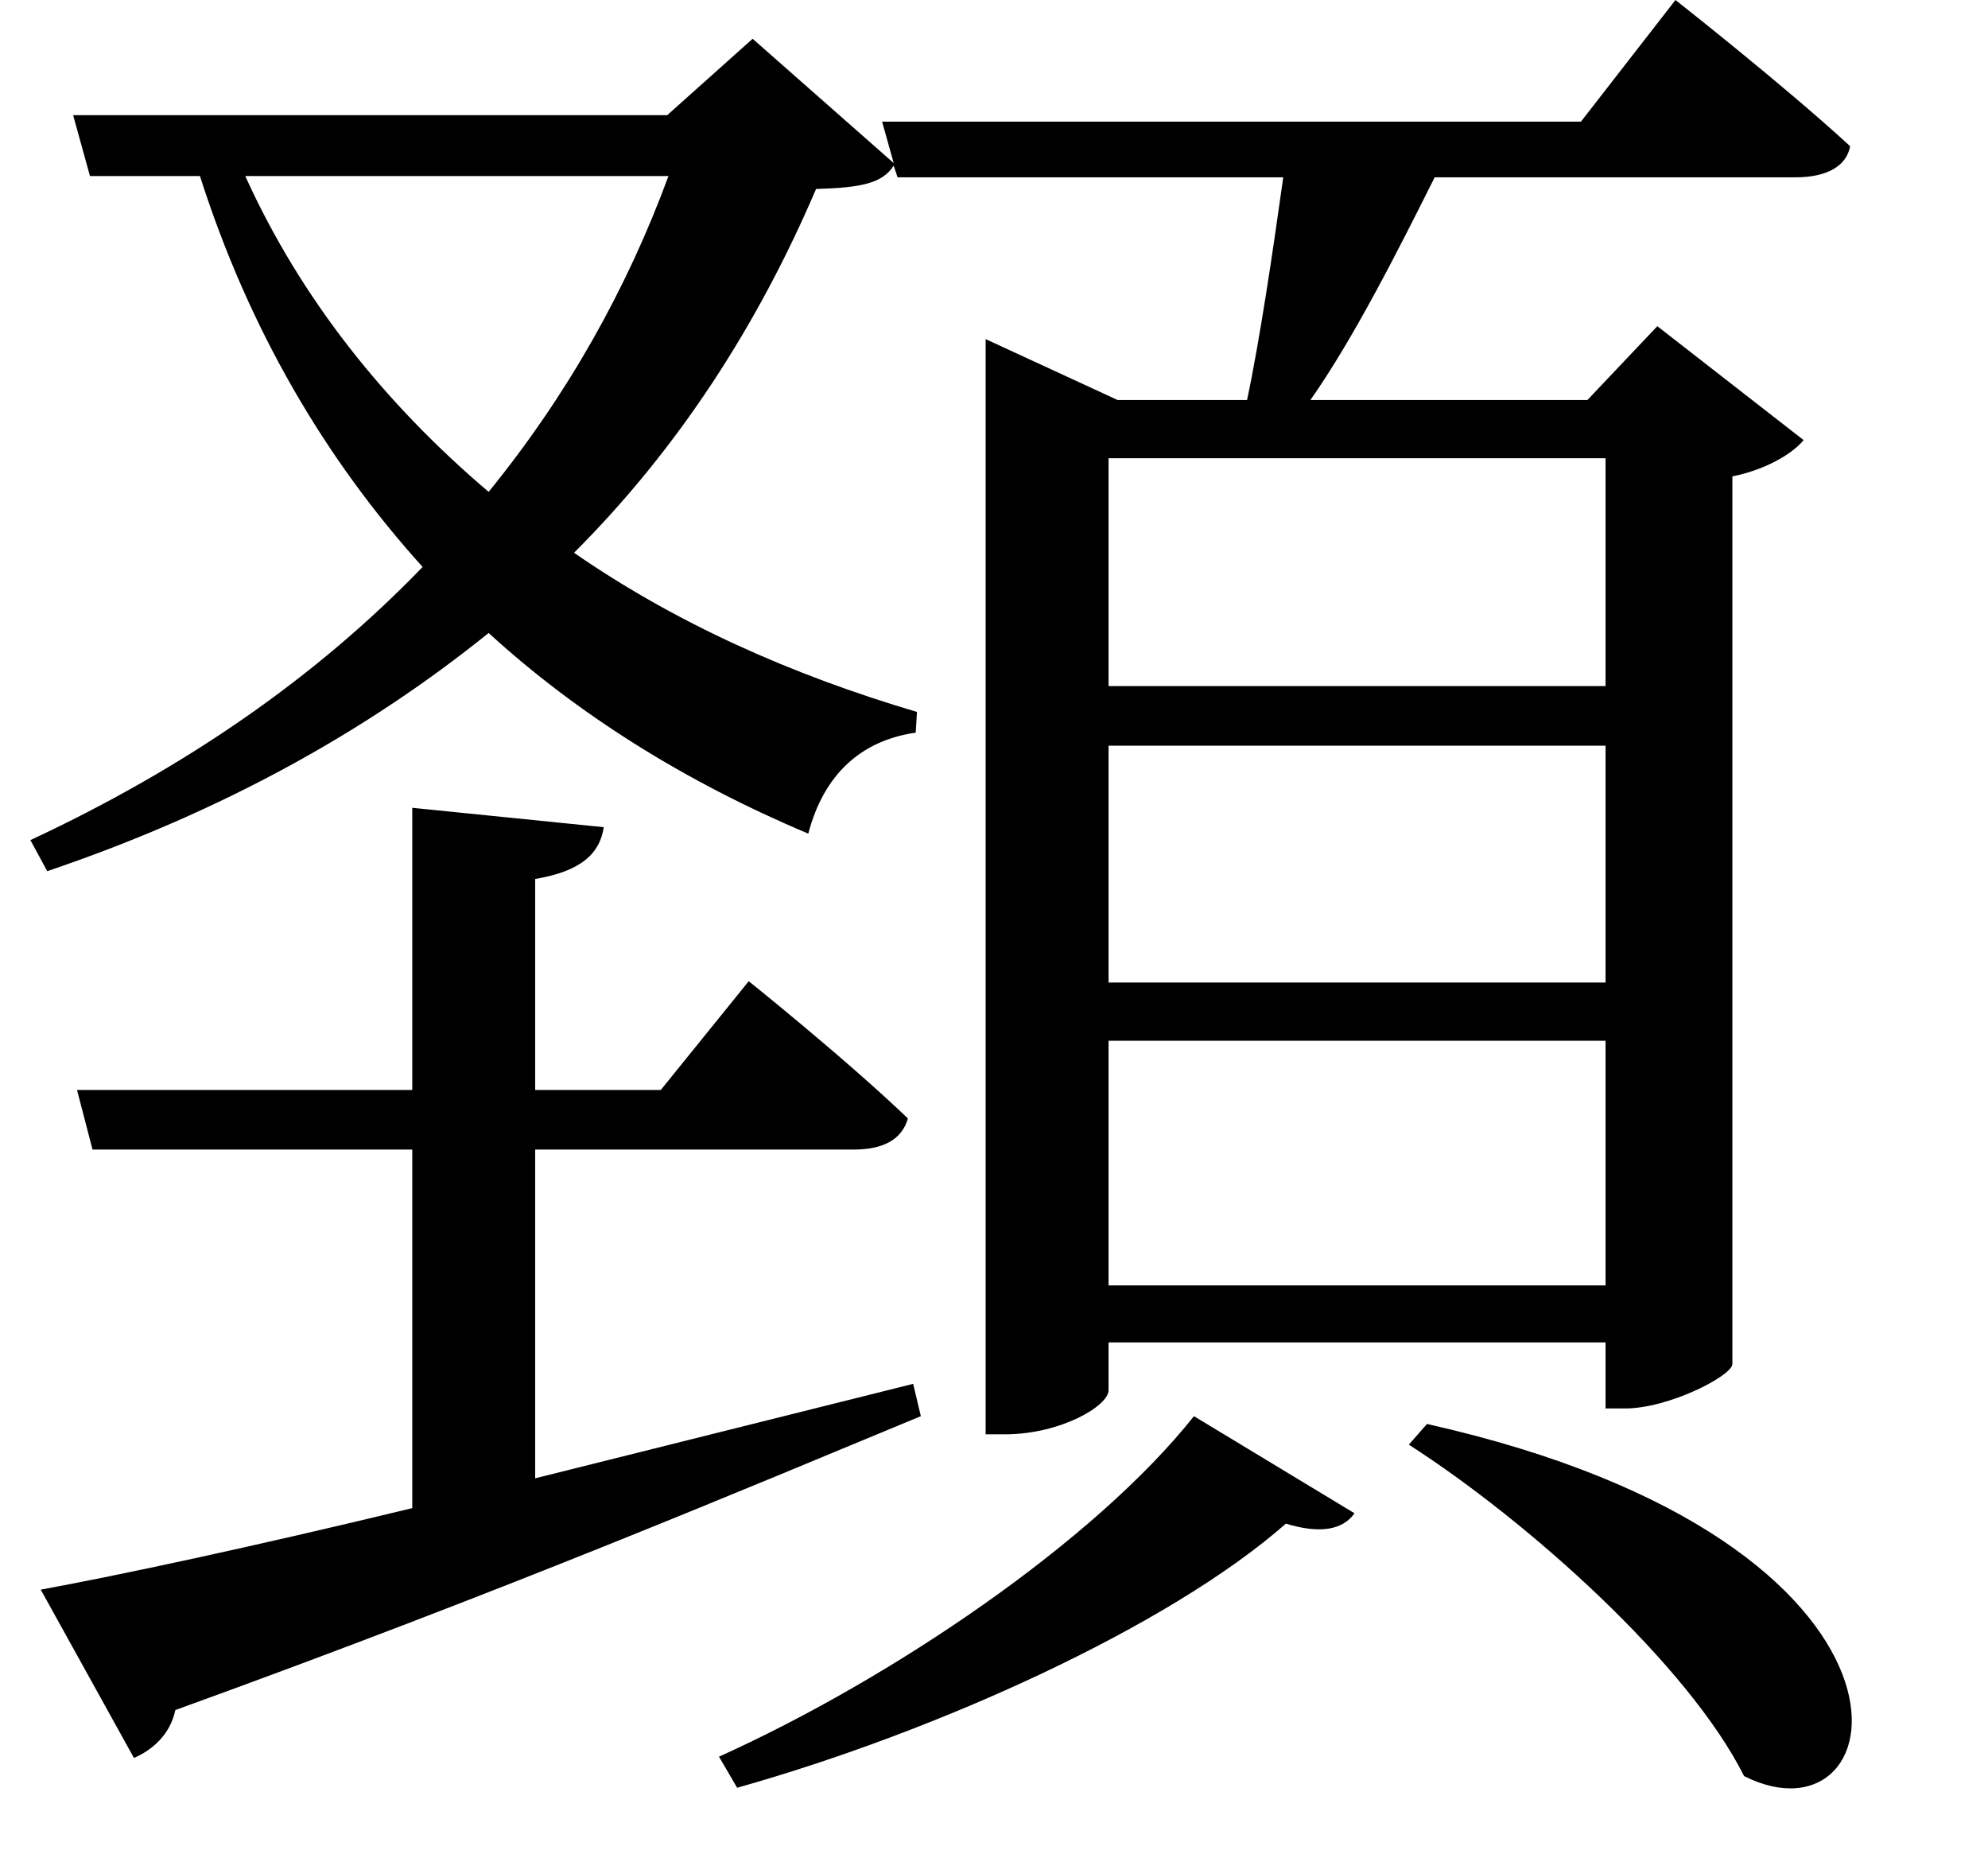 <svg height="22.375" viewBox="0 0 24 22.375" width="24" xmlns="http://www.w3.org/2000/svg">
<path d="M17.719,2.547 L17.5,2.297 C18.938,1.375 20.875,-0.359 21.547,-1.703 C23.406,-2.641 24.125,1.109 17.719,2.547 Z M14.906,2.641 C13.703,1.125 11.25,-0.531 9.172,-1.469 L9.391,-1.844 C11.781,-1.172 14.594,0.094 16.016,1.344 C16.422,1.219 16.703,1.266 16.844,1.469 Z M0.984,0.547 L2.109,-1.484 C2.328,-1.391 2.547,-1.203 2.609,-0.906 C6.625,0.547 9.531,1.781 11.609,2.641 L11.516,3.031 L6.953,1.891 L6.953,5.859 L10.797,5.859 C11.141,5.859 11.375,5.969 11.453,6.234 C10.703,6.953 9.531,7.891 9.531,7.891 L8.469,6.578 L6.953,6.578 L6.953,9.125 C7.516,9.219 7.734,9.438 7.781,9.75 L5.469,9.984 L5.469,6.578 L1.422,6.578 L1.609,5.859 L5.469,5.859 L5.469,1.531 C3.531,1.062 1.922,0.719 0.984,0.547 Z M8.562,17.609 C8.062,16.25 7.344,14.969 6.391,13.797 C5.141,14.859 4.125,16.125 3.453,17.609 Z M12.391,14.906 L12.391,2.422 L12.625,2.422 C13.297,2.422 13.875,2.766 13.875,2.953 L13.875,3.531 L19.875,3.531 L19.875,2.734 L20.109,2.734 C20.641,2.734 21.391,3.125 21.406,3.266 L21.406,13.984 C21.797,14.062 22.125,14.25 22.266,14.422 L20.5,15.797 L19.656,14.906 L16.312,14.906 C16.828,15.641 17.359,16.688 17.812,17.594 L22.172,17.594 C22.531,17.594 22.781,17.719 22.828,17.969 C22.031,18.703 20.719,19.734 20.719,19.734 L19.578,18.266 L11.141,18.266 L11.281,17.766 L9.578,19.266 L8.547,18.344 L1.375,18.344 L1.578,17.609 L2.906,17.609 C3.5,15.75 4.422,14.188 5.594,12.891 C4.312,11.562 2.734,10.469 0.859,9.594 L1.062,9.219 C3.188,9.938 4.938,10.922 6.391,12.094 C7.469,11.109 8.766,10.297 10.25,9.672 C10.438,10.391 10.891,10.797 11.547,10.891 L11.562,11.141 C10.031,11.594 8.641,12.219 7.422,13.062 C8.688,14.328 9.641,15.812 10.344,17.453 C10.875,17.469 11.141,17.516 11.281,17.734 L11.328,17.594 L15.984,17.594 C15.859,16.703 15.703,15.641 15.547,14.906 L13.984,14.906 L12.391,15.641 Z M19.875,10.734 L19.875,7.875 L13.875,7.875 L13.875,10.734 Z M19.875,11.453 L13.875,11.453 L13.875,14.203 L19.875,14.203 Z M19.875,7.172 L19.875,4.219 L13.875,4.219 L13.875,7.172 Z" transform="translate(-0.492, 19.734) scale(1, -1)"/>
</svg>